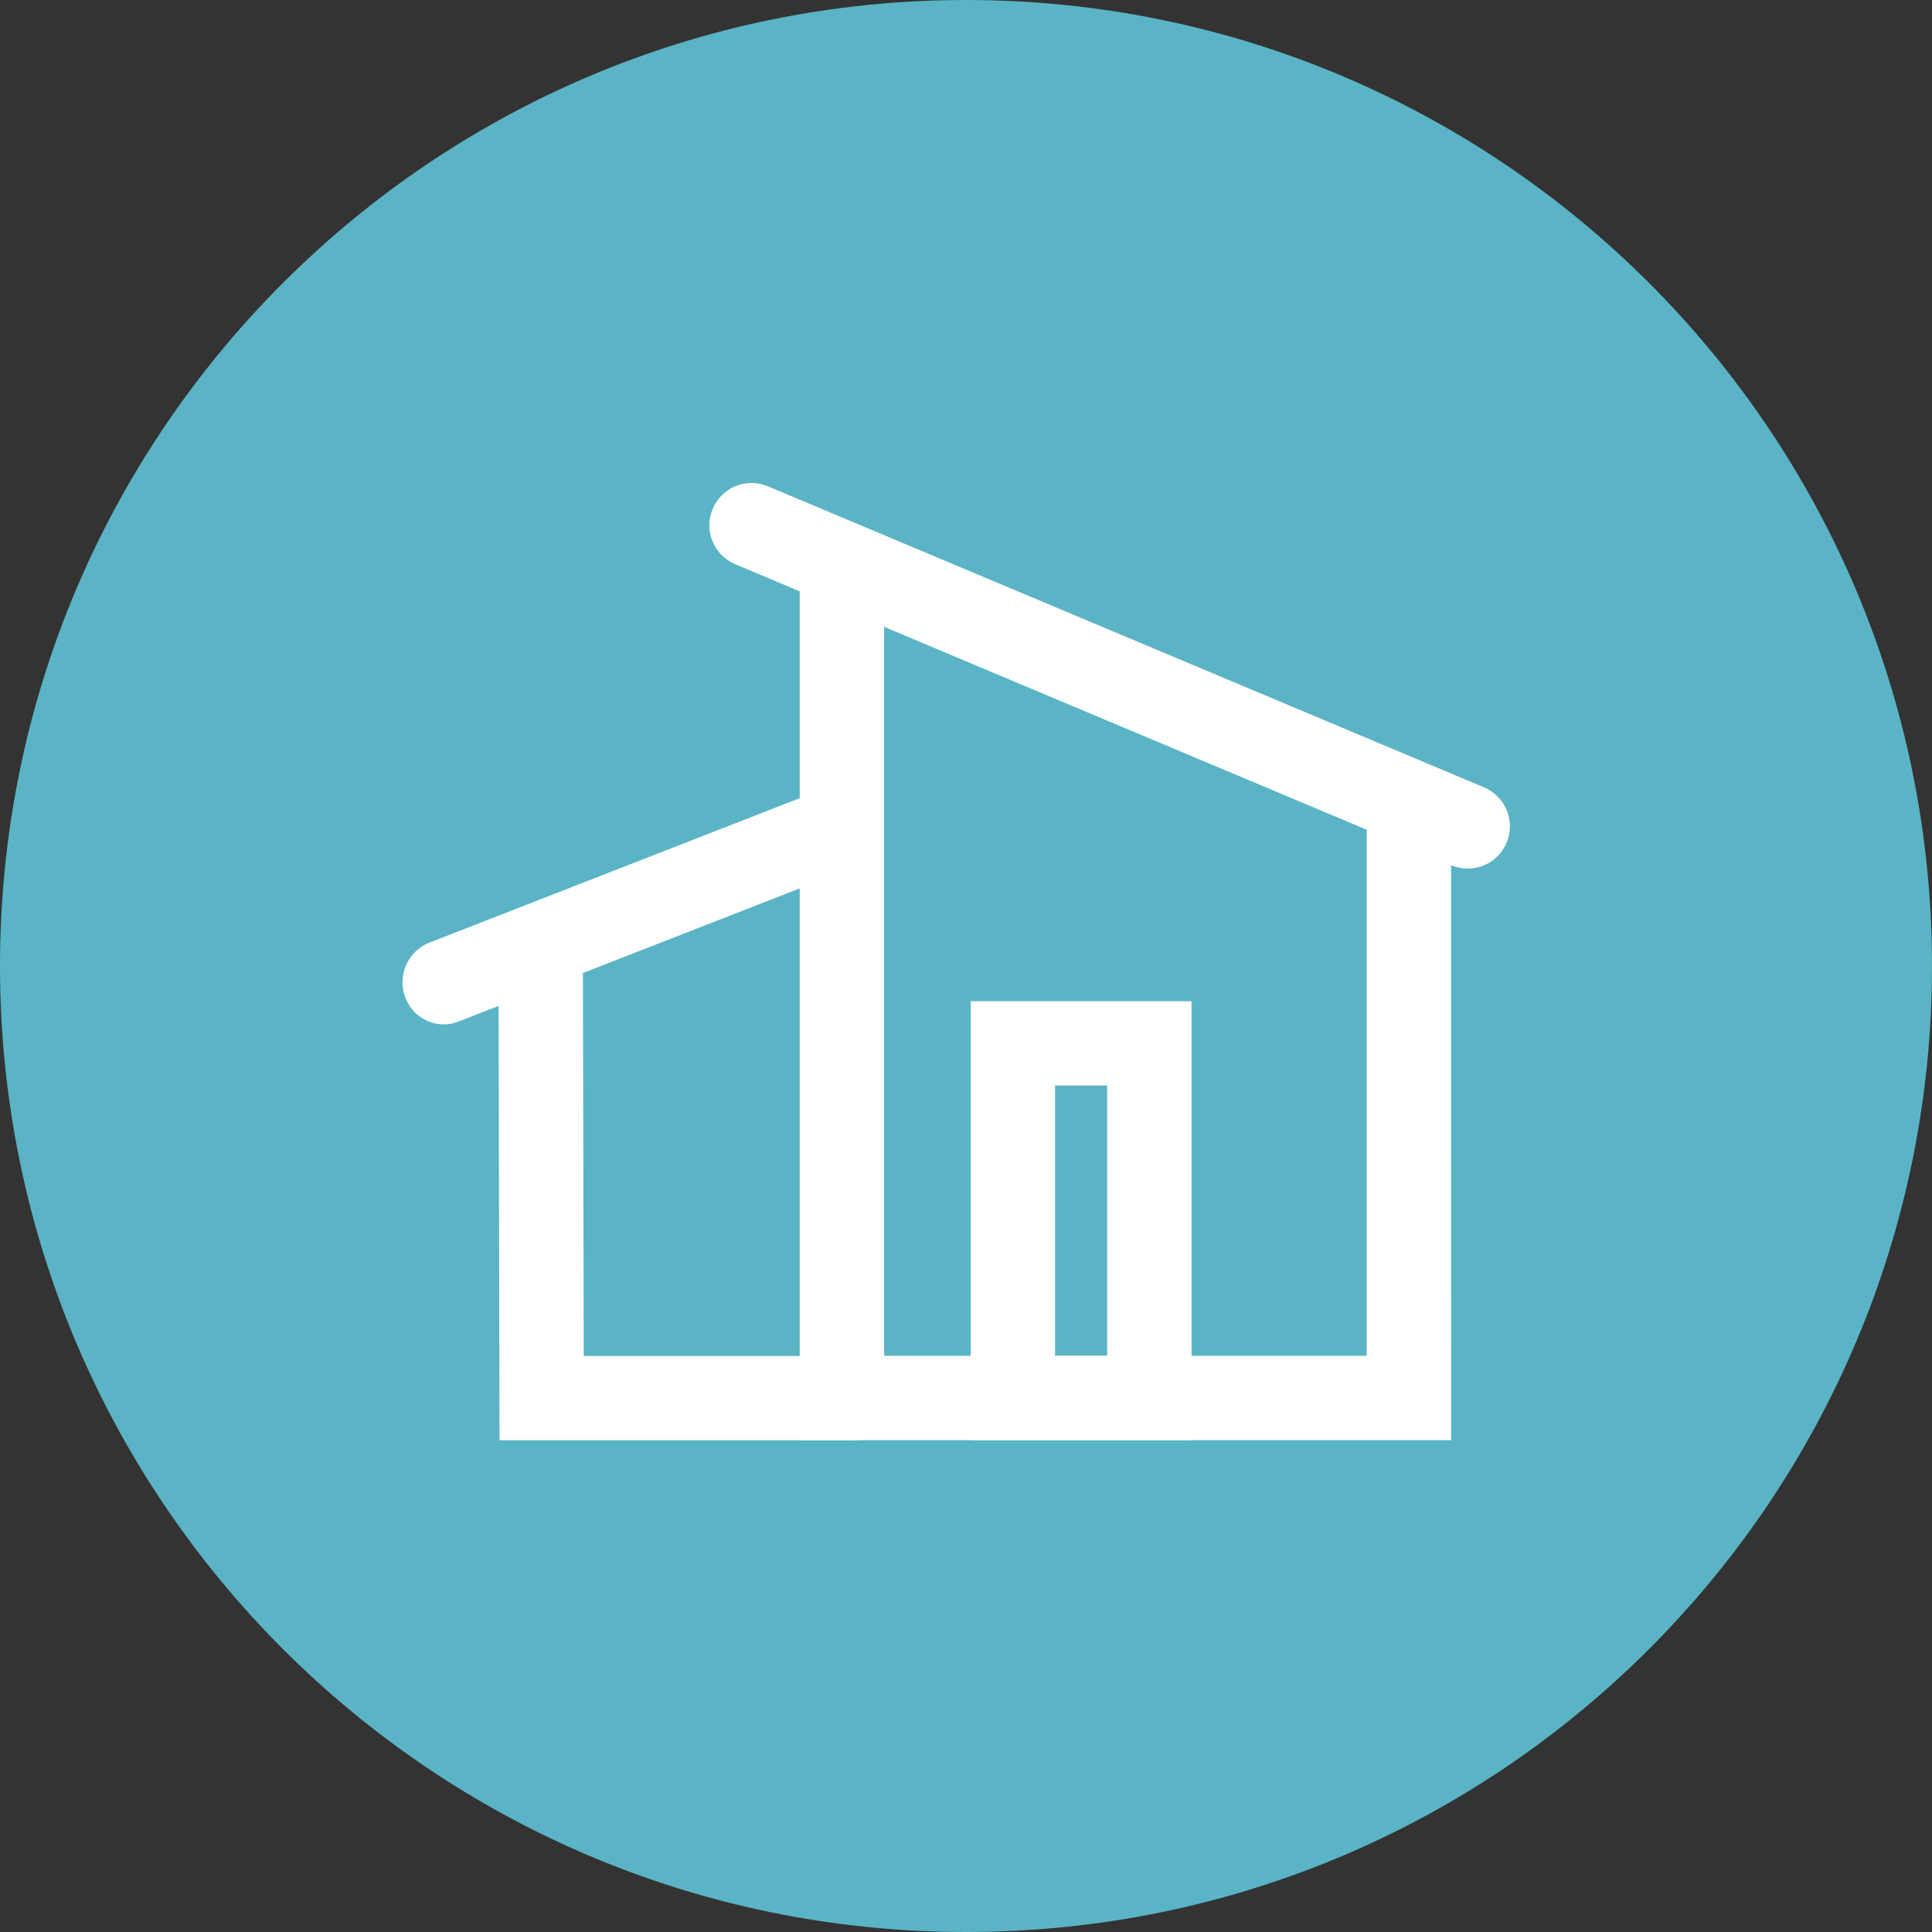 <svg width="48" height="48" viewBox="0 0 48 48" fill="none" xmlns="http://www.w3.org/2000/svg">
<rect x="0" y="0" width="48" height="48" fill="#333333" stroke="none"/>
<path d="M24 48C37.255 48 48 37.255 48 24C48 10.745 37.255 0 24 0C10.745 0 0 10.745 0 24C0 37.255 10.745 48 24 48Z" fill="#5AB4C5"/>
<path d="M29.603 35.781H24.118V24.874H29.603V35.781ZM26.213 33.685H27.507V26.969H26.213V33.685Z" fill="white"/>
<path d="M36.462 21.58C36.322 21.58 36.184 21.552 36.056 21.498L18.266 14.018C18.139 13.964 18.023 13.886 17.926 13.788C17.829 13.69 17.753 13.574 17.701 13.446C17.648 13.319 17.622 13.182 17.623 13.044C17.624 12.906 17.652 12.77 17.706 12.643C17.759 12.515 17.837 12.4 17.935 12.303C18.033 12.206 18.149 12.13 18.277 12.078C18.405 12.025 18.542 11.999 18.68 12C18.817 12.001 18.953 12.029 19.081 12.083L36.87 19.561C36.998 19.615 37.113 19.693 37.21 19.791C37.307 19.889 37.384 20.005 37.436 20.133C37.488 20.261 37.514 20.397 37.513 20.535C37.512 20.673 37.484 20.809 37.431 20.936C37.351 21.127 37.216 21.291 37.044 21.405C36.871 21.52 36.669 21.581 36.462 21.58Z" fill="white"/>
<path d="M11.022 25.451C10.813 25.45 10.609 25.384 10.439 25.263C10.268 25.142 10.139 24.972 10.068 24.775C9.971 24.517 9.978 24.231 10.088 23.979C10.199 23.726 10.403 23.526 10.659 23.423L20.571 19.556C20.697 19.508 20.832 19.486 20.967 19.49C21.102 19.495 21.235 19.526 21.357 19.583C21.48 19.64 21.591 19.72 21.682 19.82C21.773 19.92 21.844 20.037 21.89 20.164C21.986 20.422 21.978 20.708 21.868 20.96C21.757 21.212 21.552 21.412 21.297 21.515L11.385 25.383C11.269 25.427 11.146 25.451 11.022 25.451Z" fill="white"/>
<path d="M36.053 35.781H19.869V13.998C19.879 13.726 19.993 13.469 20.189 13.28C20.384 13.091 20.645 12.985 20.917 12.985C21.189 12.985 21.451 13.091 21.646 13.28C21.842 13.469 21.957 13.726 21.966 13.998V33.685H33.956V19.924C33.965 19.652 34.079 19.395 34.275 19.206C34.47 19.017 34.732 18.911 35.004 18.911C35.276 18.911 35.537 19.017 35.732 19.206C35.928 19.395 36.042 19.652 36.052 19.924L36.053 35.781Z" fill="white"/>
<path d="M21.214 35.783H12.41L12.384 23.496C12.384 23.218 12.495 22.952 12.691 22.755C12.888 22.559 13.154 22.448 13.432 22.448C13.71 22.448 13.976 22.559 14.173 22.755C14.37 22.952 14.48 23.218 14.481 23.496L14.503 33.69H21.209C21.35 33.685 21.489 33.709 21.621 33.759C21.752 33.809 21.871 33.886 21.972 33.983C22.073 34.081 22.154 34.198 22.208 34.327C22.263 34.456 22.292 34.595 22.292 34.736C22.292 34.876 22.263 35.015 22.208 35.145C22.154 35.274 22.073 35.391 21.972 35.488C21.871 35.586 21.752 35.662 21.621 35.712C21.489 35.763 21.35 35.786 21.209 35.781L21.214 35.783Z" fill="white"/>
</svg>
